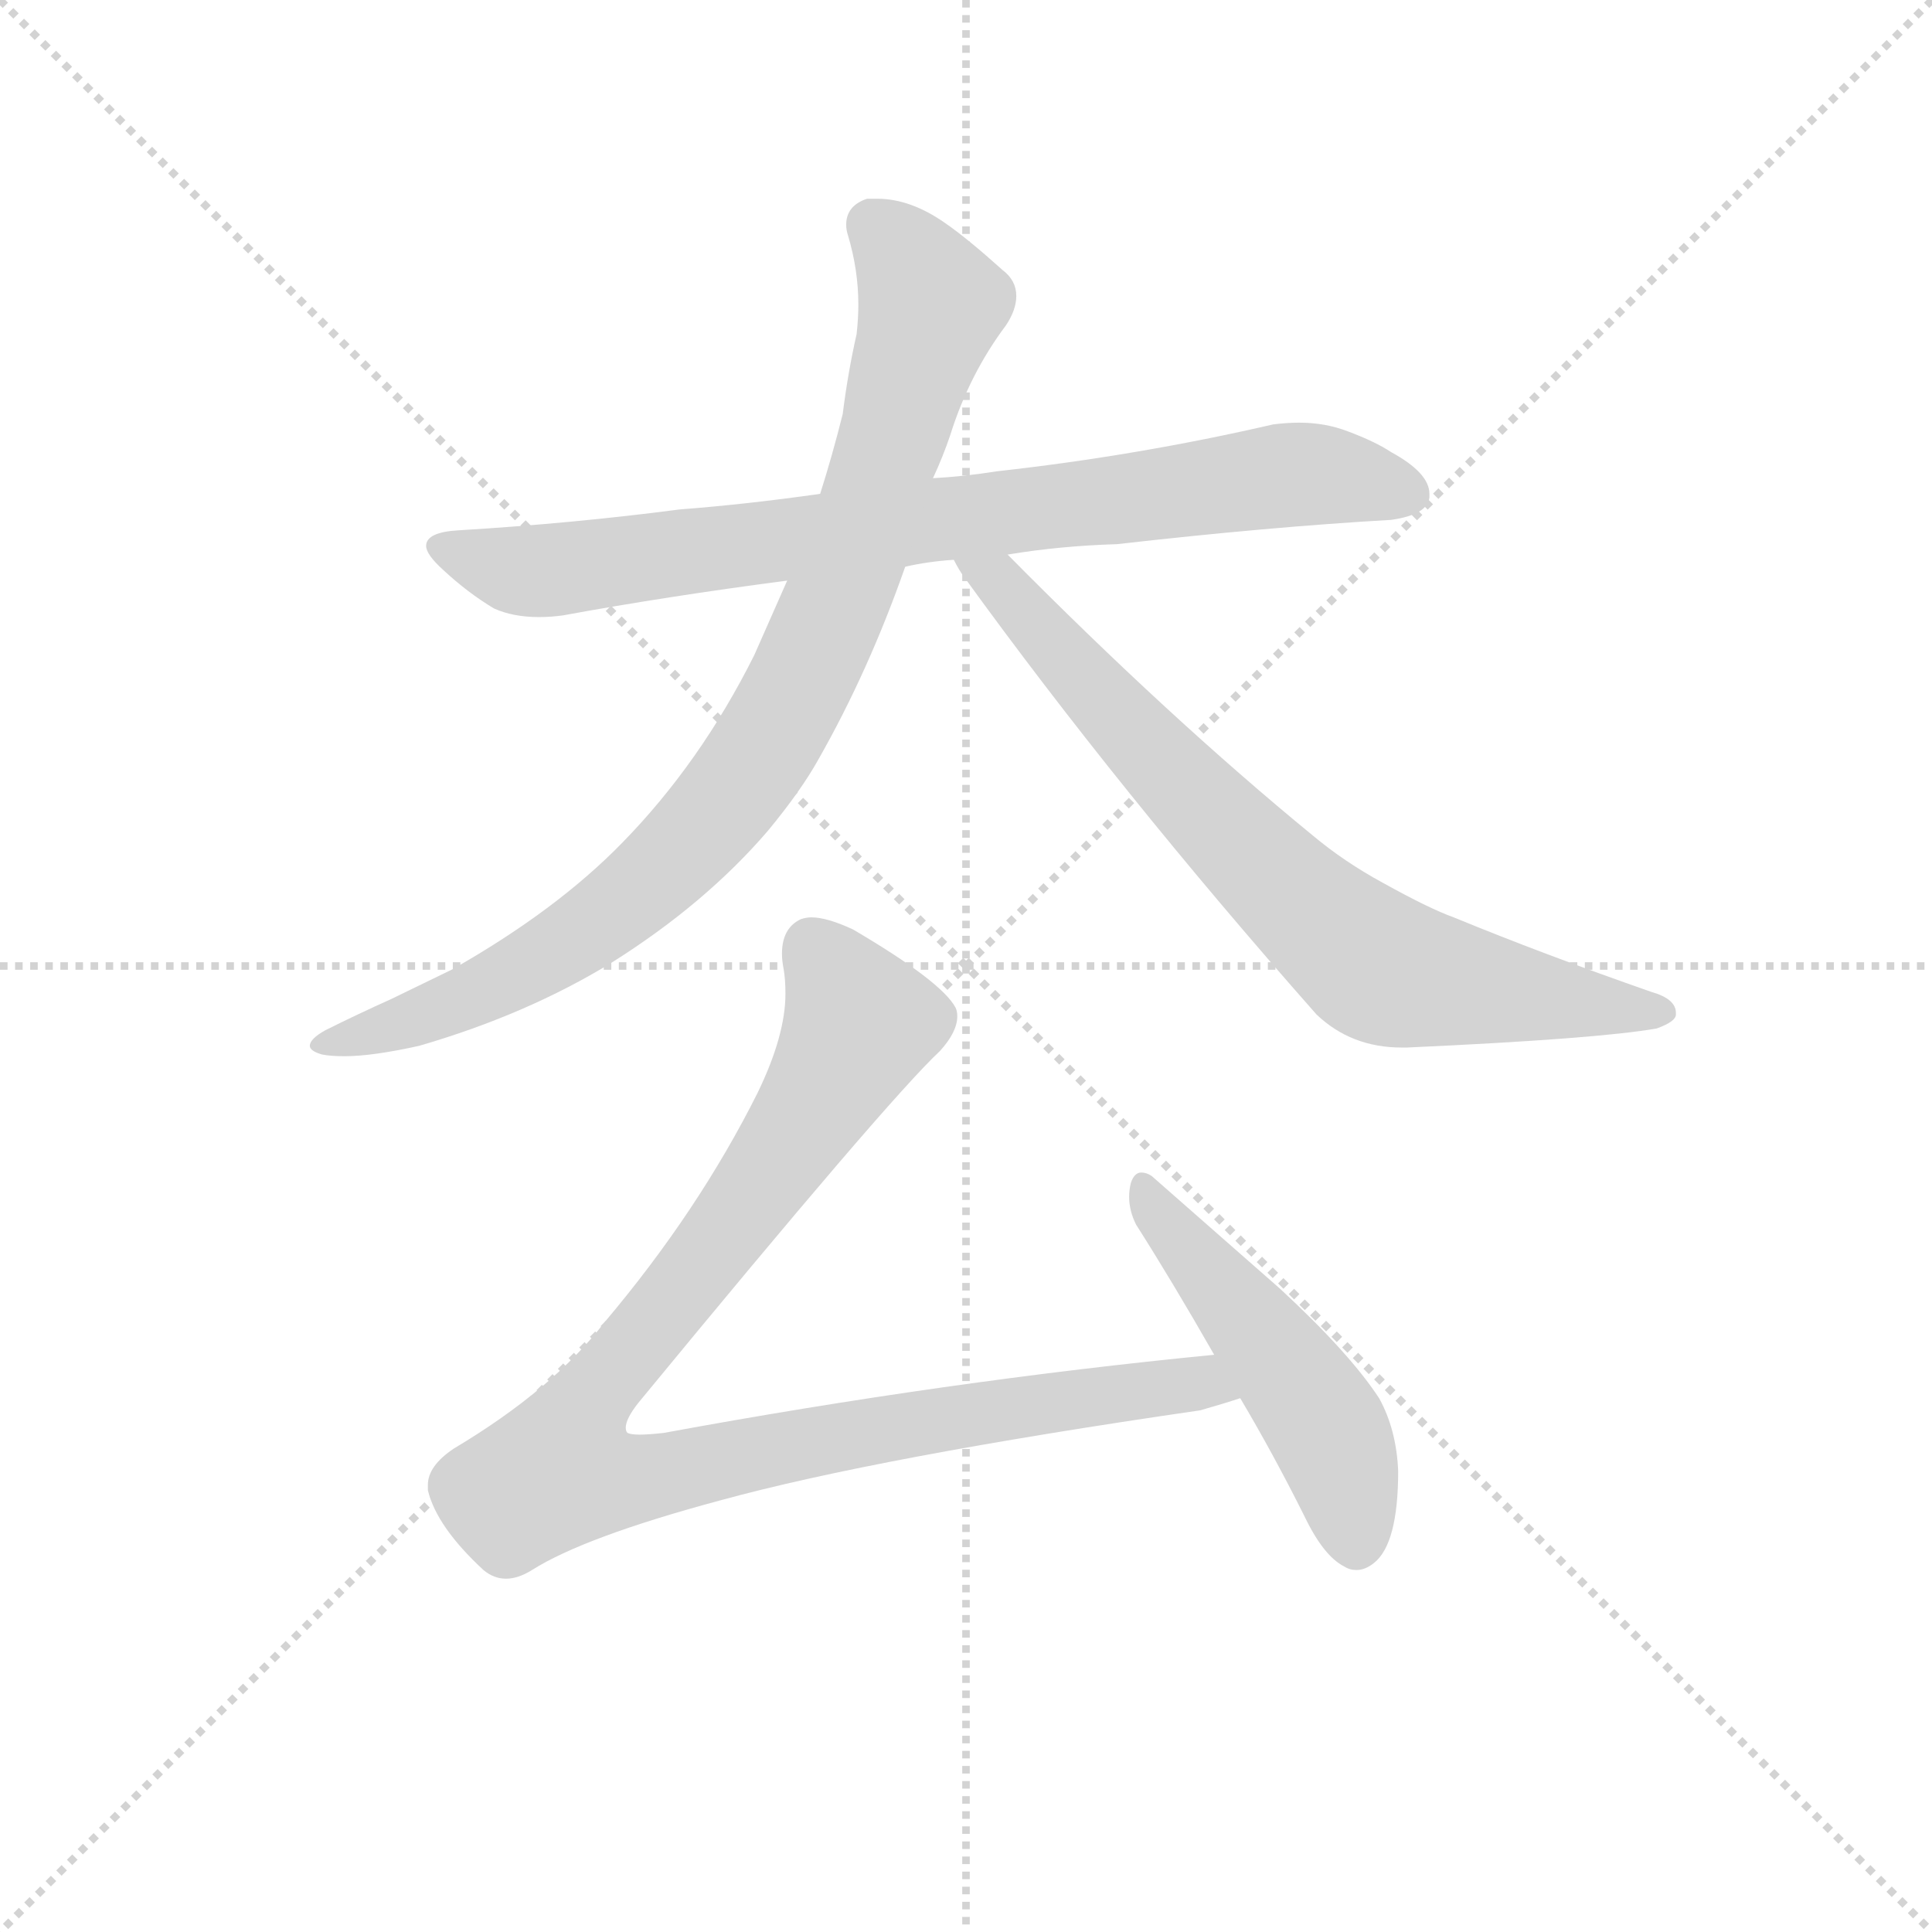 <svg version="1.1" viewBox="0 0 1024 1024" xmlns="http://www.w3.org/2000/svg">
  <g stroke="lightgray" stroke-dasharray="1,1" stroke-width="1" transform="scale(4, 4)">
    <line x1="0" y1="0" x2="256" y2="256"></line>
    <line x1="256" y1="0" x2="0" y2="256"></line>
    <line x1="128" y1="0" x2="128" y2="256"></line>
    <line x1="0" y1="128" x2="256" y2="128"></line>
  </g>
<g transform="scale(0.92, -0.92) translate(60, -900)">
   <style type="text/css">
    @keyframes keyframes0 {
      from {
       stroke: blue;
       stroke-dashoffset: 823;
       stroke-width: 128;
       }
       73% {
       animation-timing-function: step-end;
       stroke: blue;
       stroke-dashoffset: 0;
       stroke-width: 128;
       }
       to {
       stroke: black;
       stroke-width: 1024;
       }
       }
       #make-me-a-hanzi-animation-0 {
         animation: keyframes0 0.92s both;
         animation-delay: 0s;
         animation-timing-function: linear;
       }
    @keyframes keyframes1 {
      from {
       stroke: blue;
       stroke-dashoffset: 901;
       stroke-width: 128;
       }
       75% {
       animation-timing-function: step-end;
       stroke: blue;
       stroke-dashoffset: 0;
       stroke-width: 128;
       }
       to {
       stroke: black;
       stroke-width: 1024;
       }
       }
       #make-me-a-hanzi-animation-1 {
         animation: keyframes1 0.983s both;
         animation-delay: 0.92s;
         animation-timing-function: linear;
       }
    @keyframes keyframes2 {
      from {
       stroke: blue;
       stroke-dashoffset: 754;
       stroke-width: 128;
       }
       71% {
       animation-timing-function: step-end;
       stroke: blue;
       stroke-dashoffset: 0;
       stroke-width: 128;
       }
       to {
       stroke: black;
       stroke-width: 1024;
       }
       }
       #make-me-a-hanzi-animation-2 {
         animation: keyframes2 0.864s both;
         animation-delay: 1.903s;
         animation-timing-function: linear;
       }
    @keyframes keyframes3 {
      from {
       stroke: blue;
       stroke-dashoffset: 1012;
       stroke-width: 128;
       }
       77% {
       animation-timing-function: step-end;
       stroke: blue;
       stroke-dashoffset: 0;
       stroke-width: 128;
       }
       to {
       stroke: black;
       stroke-width: 1024;
       }
       }
       #make-me-a-hanzi-animation-3 {
         animation: keyframes3 1.074s both;
         animation-delay: 2.767s;
         animation-timing-function: linear;
       }
    @keyframes keyframes4 {
      from {
       stroke: blue;
       stroke-dashoffset: 502;
       stroke-width: 128;
       }
       62% {
       animation-timing-function: step-end;
       stroke: blue;
       stroke-dashoffset: 0;
       stroke-width: 128;
       }
       to {
       stroke: black;
       stroke-width: 1024;
       }
       }
       #make-me-a-hanzi-animation-4 {
         animation: keyframes4 0.659s both;
         animation-delay: 3.84s;
         animation-timing-function: linear;
       }
</style>
<path d="M 514.5 628.5 Q 495.5 625.5 477.5 624.5 L 412.5 615.5 Q 370.5 609.5 331.5 606.5 Q 270.5 598.5 204.5 594.5 Q 185.5 593.5 185.5 585.5 Q 185.5 580.5 195.5 571.5 Q 209.5 558.5 224.5 549.5 Q 235.5 544.5 250.5 544.5 Q 257.5 544.5 264.5 545.5 Q 324.5 556.5 393.5 565.5 L 461.5 573.5 Q 474.5 576.5 489.5 577.5 L 520.5 580.5 Q 550.5 585.5 583.5 586.5 Q 671.5 596.5 741.5 600.5 Q 762.5 603.5 763.5 613.5 L 763.5 615.5 Q 763.5 627.5 741.5 639.5 Q 732.5 645.5 716.5 651.5 Q 703.5 656.5 688.5 656.5 Q 681.5 656.5 673.5 655.5 Q 595.5 637.5 514.5 628.5 Z" fill="lightgray"></path> 
<path d="M 477.5 624.5 Q 483.5 637.5 487.5 649.5 Q 498.5 684.5 519.5 712.5 Q 525.5 721.5 525.5 729.5 Q 525.5 738.5 517.5 744.5 Q 497.5 762.5 484.5 771.5 Q 464.5 785.5 445.5 785.5 L 439.5 785.5 Q 427.5 781.5 427.5 770.5 Q 427.5 767.5 428.5 764.5 Q 434.5 744.5 434.5 724.5 Q 434.5 716.5 433.5 707.5 Q 428.5 685.5 425.5 661.5 Q 419.5 637.5 412.5 615.5 L 393.5 565.5 L 374.5 522.5 Q 343.5 460.5 298.5 414.5 Q 260.5 375.5 200.5 341.5 L 165.5 324.5 Q 145.5 315.5 127.5 306.5 Q 118.5 301.5 118.5 297.5 Q 118.5 294.5 125.5 292.5 Q 130.5 291.5 138.5 291.5 Q 154.5 291.5 181.5 297.5 Q 243.5 315.5 292.5 345.5 Q 346.5 379.5 382.5 421.5 Q 401.5 444.5 411.5 462.5 Q 440.5 513.5 461.5 573.5 L 477.5 624.5 Z" fill="lightgray"></path> 
<path d="M 489.5 577.5 Q 492.5 571.5 495.5 567.5 Q 584.5 444.5 698.5 315.5 Q 718.5 296.5 747.5 296.5 L 750.5 296.5 Q 860.5 301.5 894.5 307.5 Q 905.5 311.5 905.5 315.5 L 905.5 316.5 Q 905.5 324.5 891.5 328.5 Q 828.5 350.5 777.5 371.5 Q 763.5 376.5 736.5 391.5 Q 714.5 403.5 696.5 418.5 Q 613.5 486.5 520.5 580.5 C 499.5 601.5 473.5 602.5 489.5 577.5 Z" fill="lightgray"></path> 
<path d="M 322.5 74.5 Q 313.5 73.5 308.5 73.5 Q 303.5 73.5 301.5 74.5 Q 300.5 75.5 300.5 77.5 Q 300.5 82.5 307.5 91.5 Q 451.5 266.5 481.5 294.5 Q 491.5 305.5 491.5 314.5 Q 491.5 317.5 490.5 319.5 Q 482.5 334.5 431.5 364.5 Q 416.5 371.5 407.5 371.5 Q 404.5 371.5 401.5 370.5 Q 390.5 365.5 390.5 350.5 Q 390.5 346.5 391.5 341.5 Q 392.5 335.5 392.5 327.5 Q 392.5 303.5 376.5 270.5 Q 342.5 202.5 288.5 138.5 Q 258.5 99.5 201.5 65.5 Q 186.5 55.5 186.5 44.5 L 186.5 41.5 Q 191.5 20.5 218.5 -4.5 Q 224.5 -9.5 231.5 -9.5 Q 238.5 -9.5 246.5 -4.5 Q 276.5 14.5 354.5 35.5 Q 445.5 60.5 631.5 87.5 Q 645.5 91.5 654.5 94.5 C 683.5 103.5 669.5 122.5 639.5 119.5 Q 485.5 104.5 322.5 74.5 Z" fill="lightgray"></path> 
<path d="M 654.5 94.5 Q 673.5 62.5 691.5 26.5 Q 702.5 3.5 714.5 -2.5 Q 717.5 -4.5 721.5 -4.5 Q 726.5 -4.5 731.5 -0.5 Q 745.5 10.5 745.5 52.5 Q 744.5 76.5 734.5 94.5 Q 717.5 120.5 677.5 157.5 L 603.5 222.5 Q 600.5 224.5 597.5 224.5 Q 593.5 224.5 591.5 218.5 Q 590.5 214.5 590.5 210.5 Q 590.5 202.5 594.5 194.5 Q 615.5 161.5 639.5 119.5 L 654.5 94.5 Z" fill="lightgray"></path> 
      <clipPath id="make-me-a-hanzi-clip-0">
      <path d="M 514.5 628.5 Q 495.5 625.5 477.5 624.5 L 412.5 615.5 Q 370.5 609.5 331.5 606.5 Q 270.5 598.5 204.5 594.5 Q 185.5 593.5 185.5 585.5 Q 185.5 580.5 195.5 571.5 Q 209.5 558.5 224.5 549.5 Q 235.5 544.5 250.5 544.5 Q 257.5 544.5 264.5 545.5 Q 324.5 556.5 393.5 565.5 L 461.5 573.5 Q 474.5 576.5 489.5 577.5 L 520.5 580.5 Q 550.5 585.5 583.5 586.5 Q 671.5 596.5 741.5 600.5 Q 762.5 603.5 763.5 613.5 L 763.5 615.5 Q 763.5 627.5 741.5 639.5 Q 732.5 645.5 716.5 651.5 Q 703.5 656.5 688.5 656.5 Q 681.5 656.5 673.5 655.5 Q 595.5 637.5 514.5 628.5 Z" fill="lightgray"></path>
      </clipPath>
      <path clip-path="url(#make-me-a-hanzi-clip-0)" d="M 192.5 584.5 L 255.5 571.5 L 693.5 627.5 L 753.5 614.5 " fill="none" id="make-me-a-hanzi-animation-0" stroke-dasharray="695 1390" stroke-linecap="round"></path>

      <clipPath id="make-me-a-hanzi-clip-1">
      <path d="M 477.5 624.5 Q 483.5 637.5 487.5 649.5 Q 498.5 684.5 519.5 712.5 Q 525.5 721.5 525.5 729.5 Q 525.5 738.5 517.5 744.5 Q 497.5 762.5 484.5 771.5 Q 464.5 785.5 445.5 785.5 L 439.5 785.5 Q 427.5 781.5 427.5 770.5 Q 427.5 767.5 428.5 764.5 Q 434.5 744.5 434.5 724.5 Q 434.5 716.5 433.5 707.5 Q 428.5 685.5 425.5 661.5 Q 419.5 637.5 412.5 615.5 L 393.5 565.5 L 374.5 522.5 Q 343.5 460.5 298.5 414.5 Q 260.5 375.5 200.5 341.5 L 165.5 324.5 Q 145.5 315.5 127.5 306.5 Q 118.5 301.5 118.5 297.5 Q 118.5 294.5 125.5 292.5 Q 130.5 291.5 138.5 291.5 Q 154.5 291.5 181.5 297.5 Q 243.5 315.5 292.5 345.5 Q 346.5 379.5 382.5 421.5 Q 401.5 444.5 411.5 462.5 Q 440.5 513.5 461.5 573.5 L 477.5 624.5 Z" fill="lightgray"></path>
      </clipPath>
      <path clip-path="url(#make-me-a-hanzi-clip-1)" d="M 442.5 770.5 L 468.5 740.5 L 476.5 724.5 L 474.5 715.5 L 424.5 560.5 L 371.5 455.5 L 309.5 387.5 L 251.5 346.5 L 184.5 314.5 L 125.5 299.5 " fill="none" id="make-me-a-hanzi-animation-1" stroke-dasharray="773 1546" stroke-linecap="round"></path>

      <clipPath id="make-me-a-hanzi-clip-2">
      <path d="M 489.5 577.5 Q 492.5 571.5 495.5 567.5 Q 584.5 444.5 698.5 315.5 Q 718.5 296.5 747.5 296.5 L 750.5 296.5 Q 860.5 301.5 894.5 307.5 Q 905.5 311.5 905.5 315.5 L 905.5 316.5 Q 905.5 324.5 891.5 328.5 Q 828.5 350.5 777.5 371.5 Q 763.5 376.5 736.5 391.5 Q 714.5 403.5 696.5 418.5 Q 613.5 486.5 520.5 580.5 C 499.5 601.5 473.5 602.5 489.5 577.5 Z" fill="lightgray"></path>
      </clipPath>
      <path clip-path="url(#make-me-a-hanzi-clip-2)" d="M 497.5 575.5 L 517.5 564.5 L 675.5 391.5 L 734.5 342.5 L 896.5 316.5 " fill="none" id="make-me-a-hanzi-animation-2" stroke-dasharray="626 1252" stroke-linecap="round"></path>

      <clipPath id="make-me-a-hanzi-clip-3">
      <path d="M 322.5 74.5 Q 313.5 73.5 308.5 73.5 Q 303.5 73.5 301.5 74.5 Q 300.5 75.5 300.5 77.5 Q 300.5 82.5 307.5 91.5 Q 451.5 266.5 481.5 294.5 Q 491.5 305.5 491.5 314.5 Q 491.5 317.5 490.5 319.5 Q 482.5 334.5 431.5 364.5 Q 416.5 371.5 407.5 371.5 Q 404.5 371.5 401.5 370.5 Q 390.5 365.5 390.5 350.5 Q 390.5 346.5 391.5 341.5 Q 392.5 335.5 392.5 327.5 Q 392.5 303.5 376.5 270.5 Q 342.5 202.5 288.5 138.5 Q 258.5 99.5 201.5 65.5 Q 186.5 55.5 186.5 44.5 L 186.5 41.5 Q 191.5 20.5 218.5 -4.5 Q 224.5 -9.5 231.5 -9.5 Q 238.5 -9.5 246.5 -4.5 Q 276.5 14.5 354.5 35.5 Q 445.5 60.5 631.5 87.5 Q 645.5 91.5 654.5 94.5 C 683.5 103.5 669.5 122.5 639.5 119.5 Q 485.5 104.5 322.5 74.5 Z" fill="lightgray"></path>
      </clipPath>
      <path clip-path="url(#make-me-a-hanzi-clip-3)" d="M 406.5 356.5 L 424.5 332.5 L 433.5 305.5 L 357.5 188.5 L 274.5 85.5 L 262.5 52.5 L 301.5 47.5 L 515.5 88.5 L 631.5 103.5 L 647.5 98.5 " fill="none" id="make-me-a-hanzi-animation-3" stroke-dasharray="884 1768" stroke-linecap="round"></path>

      <clipPath id="make-me-a-hanzi-clip-4">
      <path d="M 654.5 94.5 Q 673.5 62.5 691.5 26.5 Q 702.5 3.5 714.5 -2.5 Q 717.5 -4.5 721.5 -4.5 Q 726.5 -4.5 731.5 -0.5 Q 745.5 10.5 745.5 52.5 Q 744.5 76.5 734.5 94.5 Q 717.5 120.5 677.5 157.5 L 603.5 222.5 Q 600.5 224.5 597.5 224.5 Q 593.5 224.5 591.5 218.5 Q 590.5 214.5 590.5 210.5 Q 590.5 202.5 594.5 194.5 Q 615.5 161.5 639.5 119.5 L 654.5 94.5 Z" fill="lightgray"></path>
      </clipPath>
      <path clip-path="url(#make-me-a-hanzi-clip-4)" d="M 598.5 217.5 L 706.5 74.5 L 721.5 9.5 " fill="none" id="make-me-a-hanzi-animation-4" stroke-dasharray="374 748" stroke-linecap="round"></path>

</g>
</svg>
